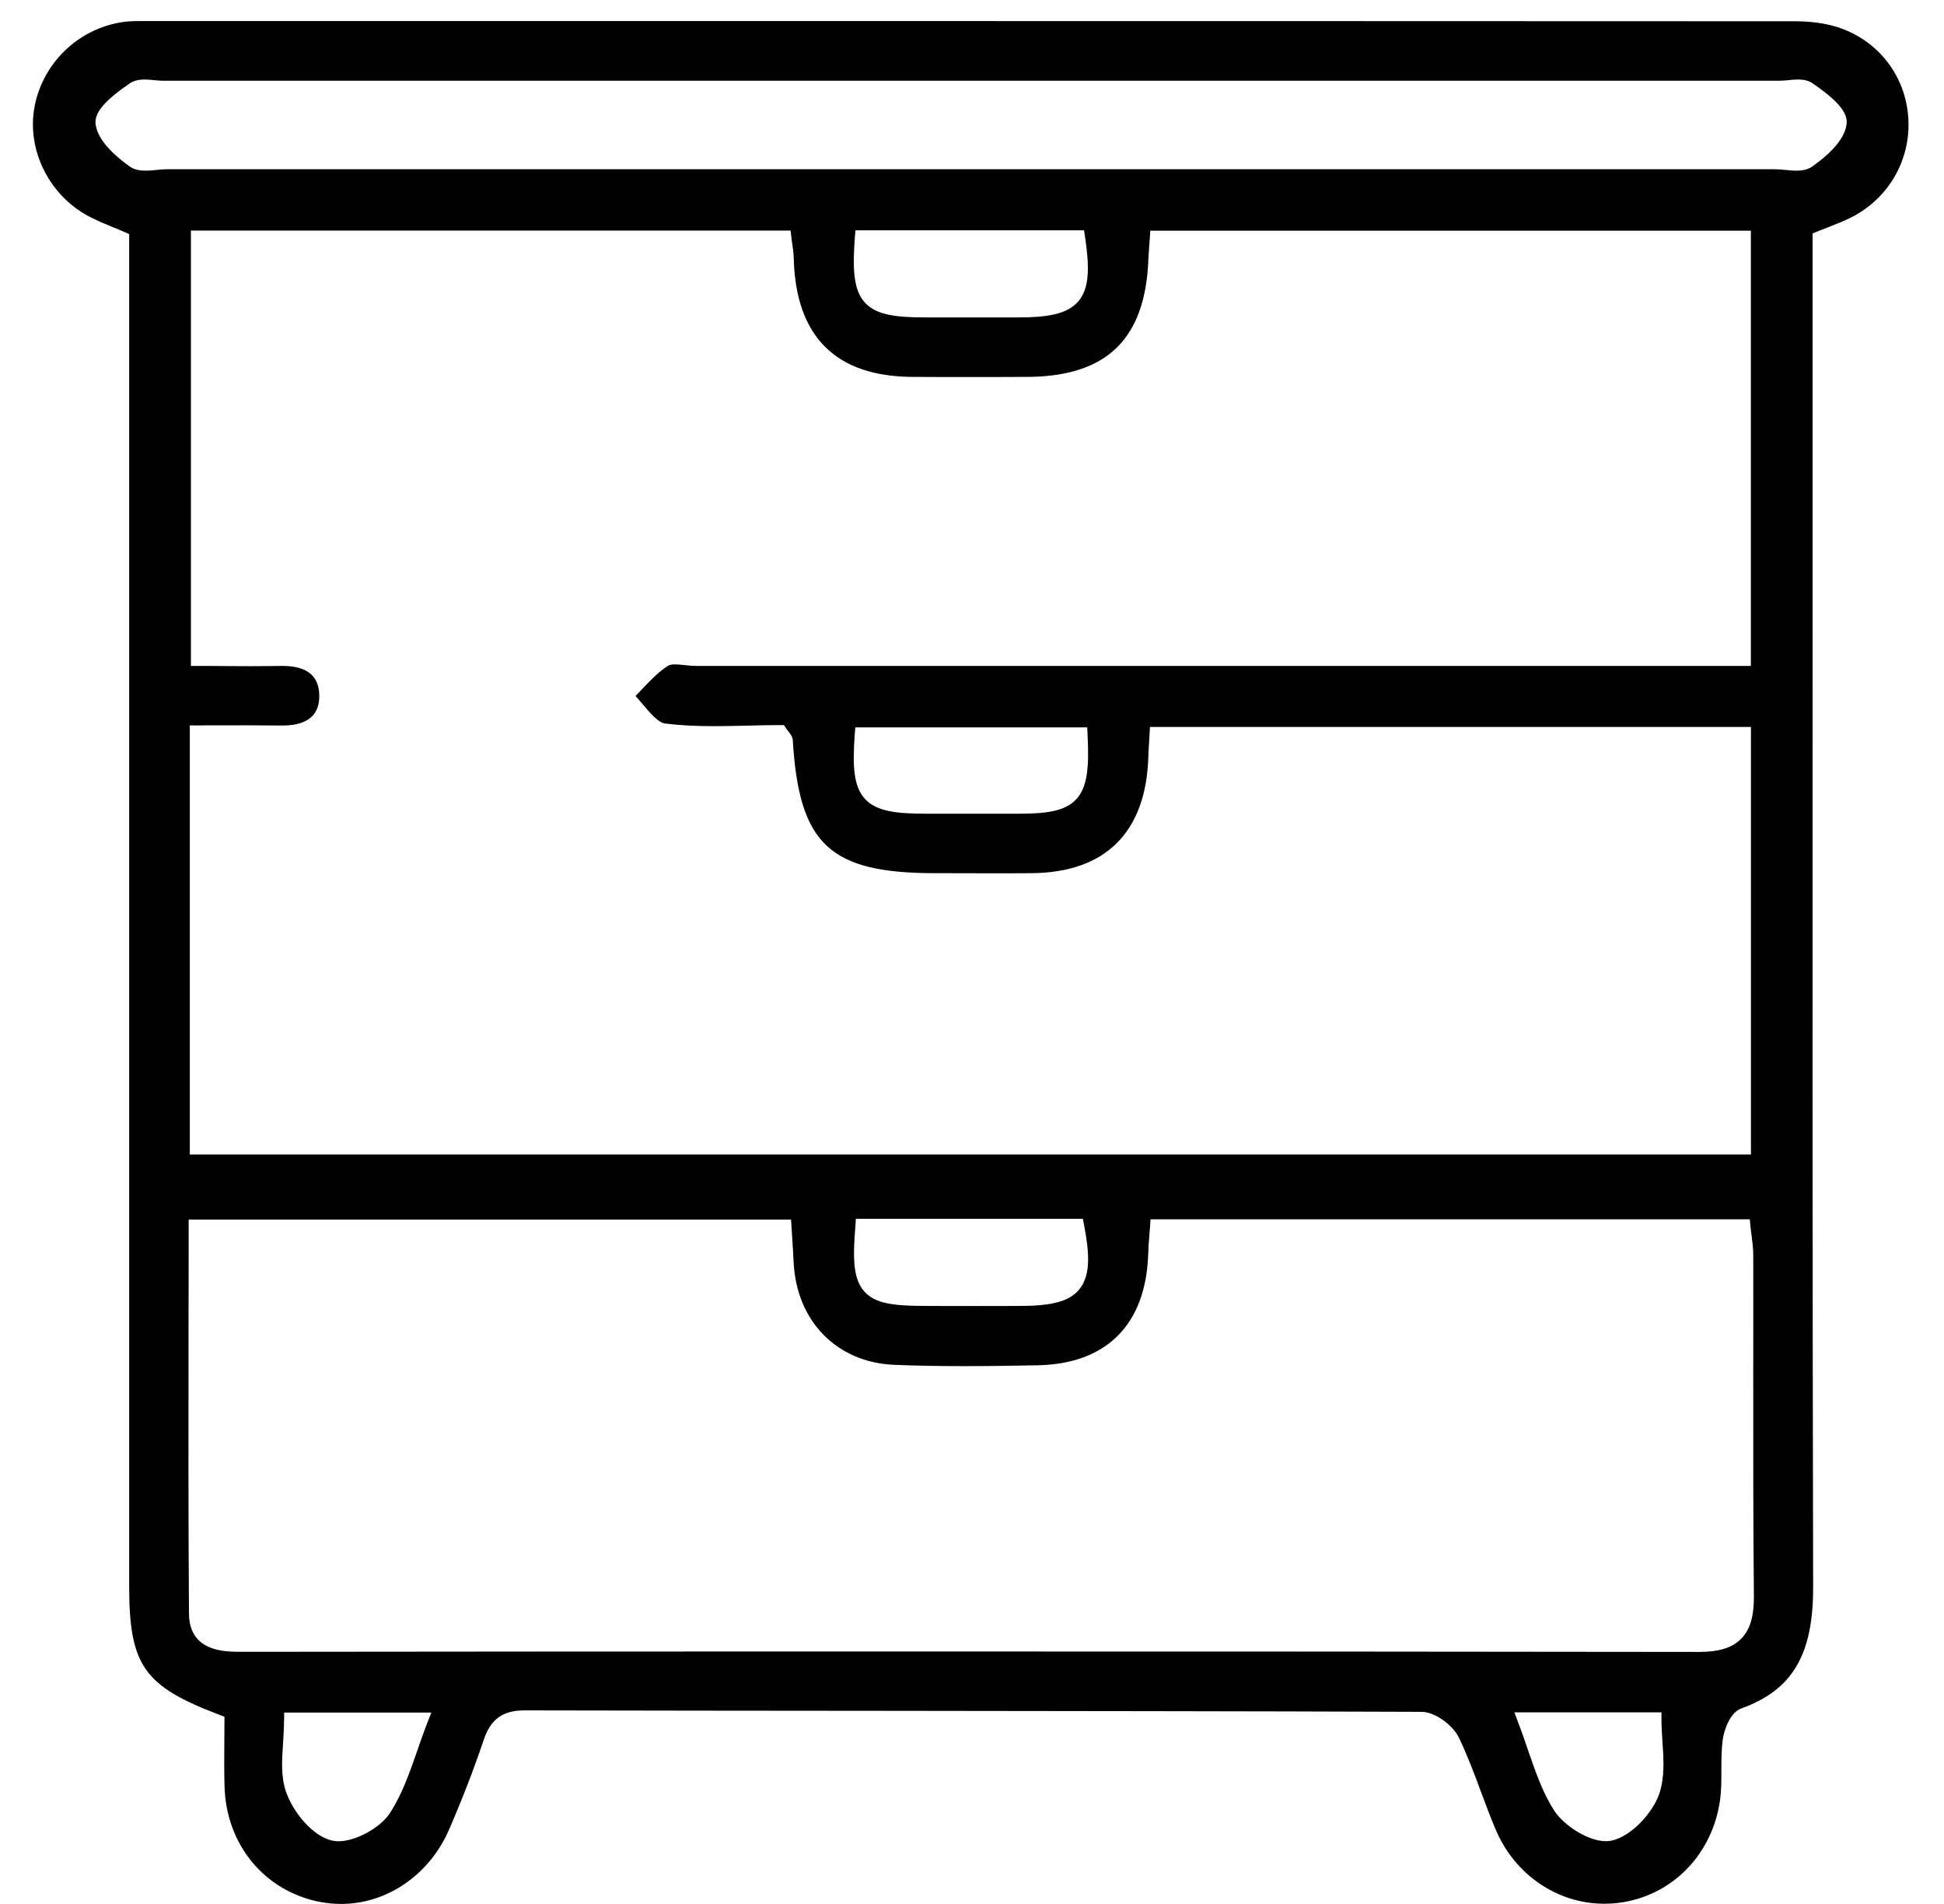 <svg xmlns:xlink="http://www.w3.org/1999/xlink" width="48" height="47" viewBox="0 0 48 47"
    xmlns="http://www.w3.org/2000/svg">
    <path
        d="M8.422 47C8.255 47 8.085 46.984 7.918 46.954C6.539 46.694 5.582 45.543 5.544 44.093C5.534 43.745 5.536 43.396 5.539 43.028C5.539 42.858 5.542 42.685 5.542 42.506V42.379L5.423 42.333C3.545 41.622 3.189 41.114 3.189 39.127V5.778L3.079 5.73C2.987 5.689 2.896 5.654 2.807 5.616C2.615 5.538 2.435 5.462 2.26 5.375C1.233 4.87 0.643 3.71 0.856 2.618C1.074 1.498 2.017 0.641 3.149 0.53C3.246 0.522 3.343 0.52 3.461 0.52H16.635C25.861 0.52 35.088 0.52 44.317 0.525C44.699 0.525 45.041 0.571 45.338 0.66C46.354 0.971 47.054 1.855 47.119 2.918C47.184 3.972 46.604 4.946 45.642 5.4C45.483 5.476 45.314 5.54 45.136 5.611C45.05 5.643 44.961 5.678 44.869 5.716L44.756 5.762C44.756 5.762 44.756 12.138 44.756 14.709C44.753 22.731 44.75 31.023 44.769 39.181C44.772 40.852 44.257 41.72 42.991 42.176C42.719 42.274 42.568 42.704 42.535 42.953C42.503 43.204 42.503 43.455 42.503 43.701C42.503 43.947 42.503 44.18 42.474 44.41C42.293 45.775 41.288 46.805 39.968 46.973C39.849 46.989 39.73 46.995 39.609 46.995C38.459 46.995 37.41 46.283 36.939 45.183C36.804 44.872 36.685 44.545 36.567 44.231C36.403 43.788 36.23 43.326 36.02 42.89C35.877 42.598 35.443 42.258 35.096 42.258C30.695 42.241 26.223 42.239 21.895 42.233C18.915 42.231 15.935 42.228 12.954 42.222C12.41 42.222 12.116 42.436 11.941 42.958C11.704 43.661 11.427 44.38 11.092 45.156C10.61 46.275 9.562 47 8.422 47ZM37.486 42.523C37.575 42.75 37.653 42.98 37.728 43.201C37.914 43.739 38.087 44.248 38.378 44.699C38.607 45.053 39.2 45.451 39.652 45.451C39.701 45.451 39.747 45.445 39.79 45.437C40.288 45.332 40.811 44.742 40.97 44.28C41.107 43.874 41.078 43.426 41.048 42.99C41.037 42.812 41.024 42.628 41.024 42.455V42.271H37.392L37.486 42.523ZM7.013 42.458C7.013 42.655 6.999 42.847 6.989 43.034C6.959 43.464 6.935 43.869 7.064 44.237C7.236 44.729 7.703 45.31 8.182 45.432C8.236 45.445 8.293 45.453 8.357 45.453C8.786 45.453 9.389 45.121 9.627 44.759C9.928 44.294 10.109 43.772 10.303 43.217C10.381 42.99 10.462 42.758 10.553 42.525L10.65 42.276H7.016V42.458H7.013ZM22.377 40.768C29.898 40.768 36.12 40.77 41.956 40.779C42.447 40.779 42.773 40.676 42.991 40.454C43.212 40.233 43.312 39.895 43.306 39.392C43.287 37.518 43.29 35.614 43.29 33.773C43.29 32.843 43.293 31.913 43.29 30.98C43.29 30.813 43.268 30.645 43.247 30.485C43.236 30.412 43.228 30.339 43.22 30.264L43.204 30.099H28.408L28.397 30.269C28.392 30.356 28.386 30.434 28.378 30.512C28.365 30.669 28.354 30.81 28.351 30.953C28.295 32.694 27.327 33.67 25.622 33.703C25.05 33.714 24.433 33.724 23.816 33.724C23.178 33.724 22.609 33.714 22.078 33.692C20.664 33.633 19.667 32.616 19.596 31.161C19.586 30.961 19.575 30.764 19.561 30.561L19.532 30.107H4.658V30.291C4.658 31.148 4.658 32.002 4.655 32.854C4.652 35.144 4.65 37.513 4.666 39.832C4.674 40.776 5.542 40.776 5.959 40.776H6.269C11.639 40.768 17.01 40.768 22.377 40.768ZM21.122 30.256C21.052 31.078 21.068 31.58 21.345 31.886C21.612 32.178 22.059 32.235 22.79 32.237C23.234 32.24 23.676 32.24 24.121 32.24C24.495 32.24 24.872 32.24 25.247 32.237C26.012 32.232 26.419 32.113 26.651 31.826C26.934 31.48 26.901 30.94 26.767 30.237L26.737 30.088H21.132L21.122 30.256ZM4.682 28.501H43.233V17.945H28.394L28.373 18.316C28.365 18.445 28.357 18.564 28.354 18.683C28.297 20.549 27.295 21.544 25.46 21.555C25.158 21.558 24.856 21.558 24.555 21.558L23.091 21.555C20.488 21.555 19.731 20.849 19.575 18.275C19.57 18.186 19.521 18.127 19.475 18.067C19.456 18.043 19.435 18.016 19.411 17.98L19.357 17.899H19.26C18.996 17.899 18.729 17.905 18.462 17.913C18.193 17.918 17.918 17.926 17.646 17.926C17.166 17.926 16.778 17.905 16.425 17.861C16.253 17.84 16.059 17.61 15.87 17.386C15.811 17.318 15.751 17.245 15.692 17.18C15.741 17.129 15.792 17.077 15.84 17.026C16.053 16.802 16.255 16.588 16.492 16.437C16.53 16.412 16.589 16.401 16.673 16.401C16.748 16.401 16.832 16.41 16.918 16.42C17.01 16.431 17.107 16.439 17.201 16.439H43.231V5.695H28.402L28.392 5.865L28.378 6.041C28.37 6.154 28.362 6.254 28.357 6.354C28.295 8.36 27.341 9.296 25.358 9.304C24.859 9.307 24.358 9.307 23.859 9.307C23.417 9.307 22.976 9.307 22.534 9.304C20.639 9.296 19.65 8.312 19.599 6.384C19.596 6.257 19.578 6.133 19.561 6.014C19.553 5.962 19.545 5.908 19.54 5.854L19.521 5.692H4.714V16.439H4.898C5.121 16.439 5.337 16.439 5.552 16.442C5.76 16.442 5.962 16.445 6.164 16.445C6.428 16.445 6.687 16.442 6.945 16.439H6.983C7.576 16.439 7.88 16.685 7.883 17.169C7.886 17.391 7.827 17.561 7.705 17.683C7.557 17.832 7.309 17.91 6.986 17.91H6.959C6.69 17.907 6.417 17.905 6.145 17.905C5.938 17.905 4.687 17.907 4.687 17.907V28.501H4.682ZM21.105 18.127C21.049 18.905 21.073 19.416 21.359 19.724C21.639 20.027 22.124 20.087 22.865 20.087H24.088C24.439 20.087 24.789 20.087 25.142 20.087C25.837 20.087 26.293 20.027 26.57 19.735C26.858 19.43 26.893 18.916 26.853 18.129L26.845 17.956H21.119L21.105 18.127ZM21.108 5.854C21.049 6.644 21.073 7.163 21.359 7.474C21.639 7.776 22.121 7.836 22.86 7.836H24.086C24.436 7.836 24.789 7.836 25.139 7.836C25.829 7.836 26.344 7.766 26.624 7.441C26.91 7.106 26.899 6.581 26.791 5.843L26.767 5.686H21.122L21.108 5.854ZM43.837 4.178C43.912 4.178 43.993 4.186 44.074 4.194C44.166 4.202 44.26 4.213 44.352 4.213C44.459 4.213 44.616 4.202 44.748 4.11C45.279 3.734 45.562 3.377 45.596 3.053C45.623 2.777 45.373 2.48 44.753 2.055C44.632 1.971 44.486 1.963 44.389 1.963C44.311 1.963 44.228 1.971 44.144 1.98C44.074 1.985 44.001 1.993 43.937 1.993H4.025C3.957 1.993 3.887 1.985 3.817 1.98C3.734 1.971 3.65 1.963 3.572 1.963C3.475 1.963 3.329 1.974 3.208 2.055C2.588 2.48 2.335 2.777 2.359 3.05C2.392 3.375 2.675 3.732 3.203 4.11C3.332 4.202 3.491 4.213 3.599 4.213C3.69 4.213 3.785 4.205 3.876 4.194C3.957 4.186 4.038 4.178 4.113 4.178H27.96H43.837Z">
    </path>
</svg>